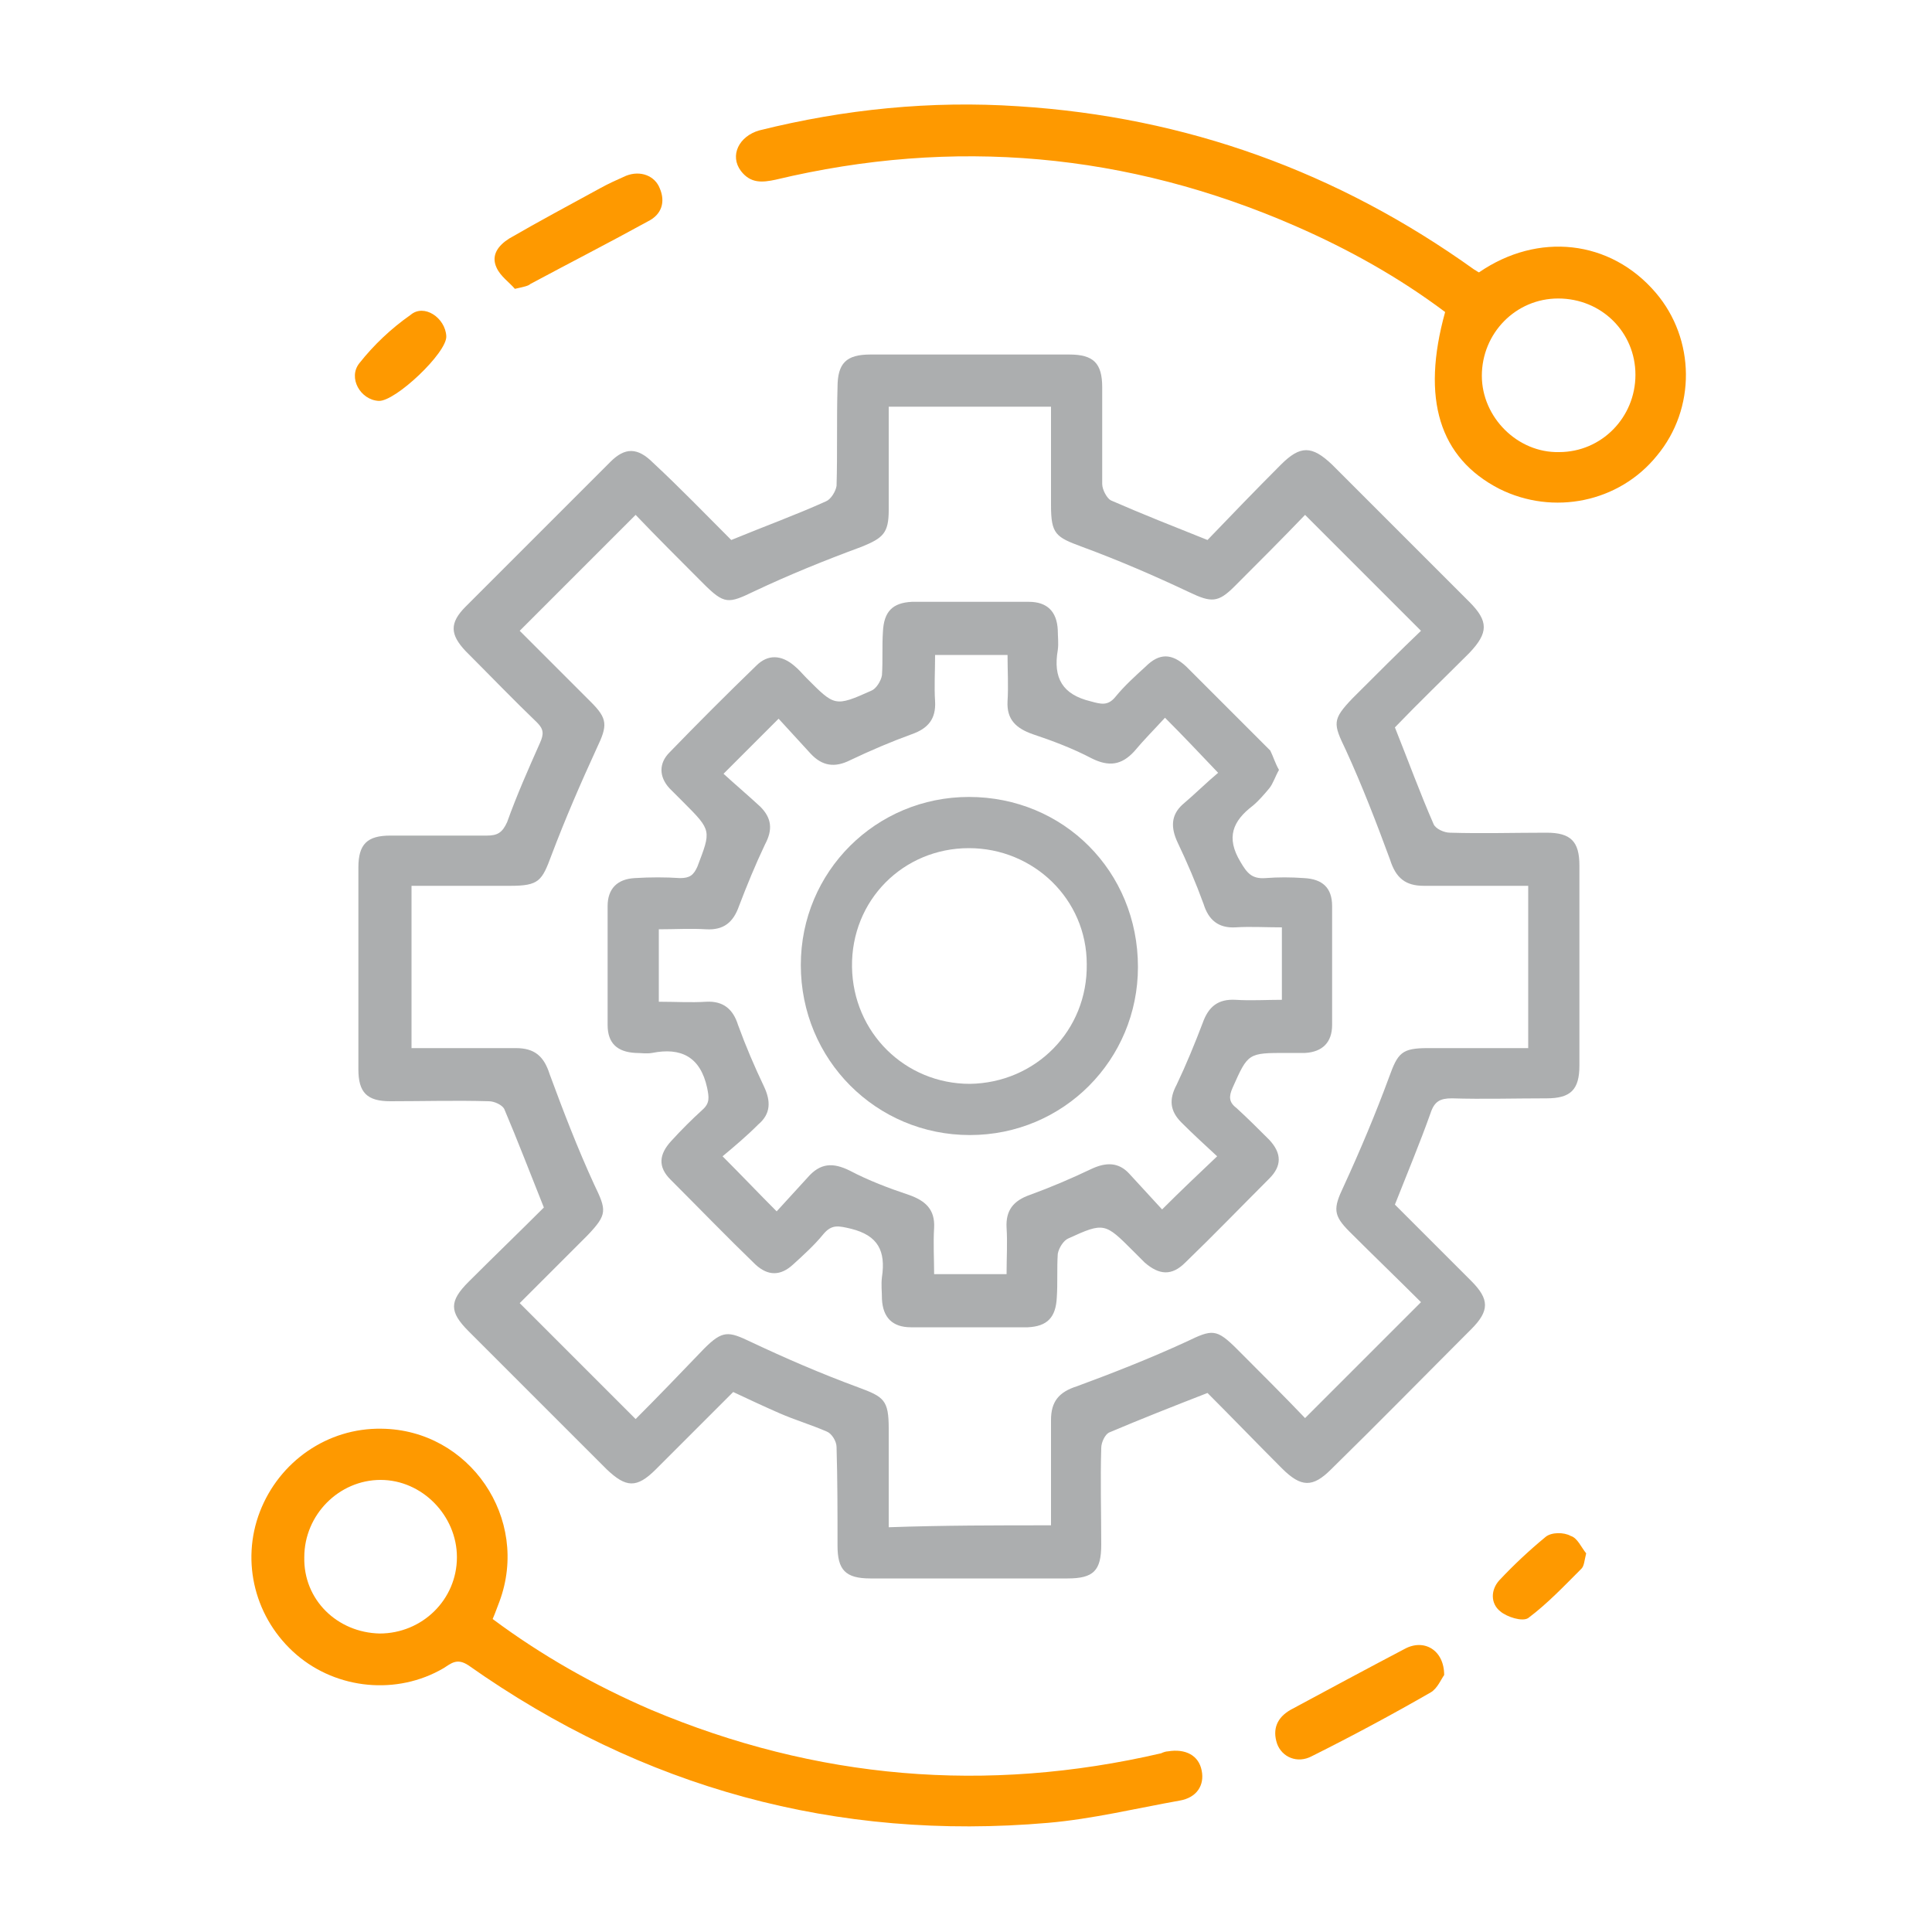<?xml version="1.0" encoding="utf-8"?>
<!-- Generator: Adobe Illustrator 24.0.0, SVG Export Plug-In . SVG Version: 6.00 Build 0)  -->
<svg version="1.1" id="Capa_1" xmlns="http://www.w3.org/2000/svg" xmlns:xlink="http://www.w3.org/1999/xlink" x="0px" y="0px"
	 viewBox="0 0 200 200" style="enable-background:new 0 0 200 200;" xml:space="preserve">
<style type="text/css">
	.st0{fill:#ACAEAF;}
	.st1{fill:#FE9900;}
</style>
<g>
	<path class="st0" d="M75.7,55.9c3.4-1.4,6.7-2.6,9.8-4c0.5-0.2,1-1,1.1-1.6c0.1-3.4,0-6.8,0.1-10.2c0-2.5,0.9-3.4,3.4-3.4
		c6.9,0,13.8,0,20.6,0c2.5,0,3.4,0.9,3.4,3.4c0,3.3,0,6.7,0,10c0,0.6,0.5,1.5,0.9,1.7c3.2,1.4,6.5,2.7,10,4.1c2.4-2.5,5-5.2,7.6-7.8
		c2-2,3.2-2,5.3,0c4.7,4.7,9.5,9.5,14.2,14.2c2,2,2,3.2,0,5.3c-2.6,2.6-5.3,5.2-7.7,7.7c1.4,3.5,2.6,6.8,4,10
		c0.2,0.5,1.1,0.9,1.7,0.9c3.3,0.1,6.7,0,10,0c2.5,0,3.4,0.9,3.4,3.4c0,6.9,0,13.8,0,20.7c0,2.5-0.9,3.4-3.4,3.4
		c-3.3,0-6.6,0.1-9.8,0c-1.2,0-1.8,0.3-2.2,1.5c-1.1,3.1-2.4,6.2-3.7,9.5c2.5,2.5,5.2,5.2,7.9,7.9c1.9,1.9,1.9,3.1,0,5
		c-4.8,4.8-9.6,9.7-14.5,14.5c-1.9,1.9-3.1,1.9-5.1-0.1c-2.6-2.6-5.2-5.3-7.7-7.8c-3.6,1.4-6.9,2.7-10.2,4.1c-0.4,0.2-0.8,1-0.8,1.6
		c-0.1,3.3,0,6.7,0,10c0,2.7-0.8,3.5-3.5,3.5c-6.8,0-13.6,0-20.4,0c-2.6,0-3.4-0.9-3.4-3.4c0-3.4,0-6.8-0.1-10.2
		c0-0.6-0.5-1.4-1-1.6c-1.6-0.7-3.3-1.2-4.9-1.9c-1.6-0.7-3.1-1.4-4.8-2.2c-2.6,2.6-5.3,5.3-8,8c-2,2-3.1,1.9-5.1,0
		c-4.8-4.8-9.6-9.6-14.3-14.3c-2-2-2-3.1,0-5.1c2.6-2.6,5.3-5.2,7.8-7.7c-1.4-3.5-2.7-6.9-4.1-10.2c-0.2-0.4-1-0.8-1.6-0.8
		c-3.4-0.1-6.8,0-10.2,0c-2.4,0-3.3-0.9-3.3-3.3c0-7,0-13.9,0-20.9c0-2.4,0.9-3.3,3.3-3.3c3.3,0,6.7,0,10,0c1.1,0,1.6-0.3,2.1-1.4
		c1-2.8,2.2-5.5,3.4-8.2c0.4-0.9,0.4-1.4-0.3-2.1c-2.5-2.4-4.9-4.9-7.4-7.4c-1.6-1.7-1.7-2.9,0-4.6c5-5,10-10,15-15
		c1.5-1.5,2.8-1.5,4.4,0.1C70.4,50.5,73.1,53.3,75.7,55.9z M108.8,157.9c0-3.7,0-7.3,0-10.9c0-1.9,0.8-2.9,2.7-3.5
		c3.8-1.4,7.6-2.9,11.3-4.6c2.7-1.3,3.1-1.4,5.3,0.8c2.4,2.4,4.9,4.9,7,7.1c4.1-4.1,8-8,12-12c-2.4-2.4-4.9-4.8-7.4-7.3
		c-1.7-1.7-1.7-2.4-0.6-4.7c1.7-3.7,3.3-7.5,4.7-11.3c0.9-2.5,1.3-3,4-3c3.4,0,6.9,0,10.4,0c0-5.7,0-11.2,0-16.8
		c-3.7,0-7.2,0-10.8,0c-1.9,0-2.9-0.8-3.5-2.7c-1.4-3.8-2.9-7.7-4.6-11.4c-1.3-2.7-1.4-3.1,0.7-5.3c2.4-2.4,4.9-4.9,7.1-7
		c-4.1-4.1-8-8-12-12c-2.3,2.4-4.8,4.9-7.3,7.4c-1.7,1.7-2.4,1.7-4.7,0.6c-3.6-1.7-7.3-3.3-11.1-4.7c-2.7-1-3.2-1.3-3.2-4.3
		c0-3.4,0-6.8,0-10.2c-5.7,0-11.2,0-16.8,0c0,3.6,0,7.1,0,10.7c0,2.4-0.6,2.9-2.8,3.8c-3.8,1.4-7.5,2.9-11.1,4.6
		c-2.7,1.3-3.1,1.4-5.3-0.8c-2.4-2.4-4.9-4.9-7-7.1c-4.1,4.1-8,8-12,12c2.4,2.4,4.9,4.9,7.4,7.4c1.7,1.7,1.7,2.4,0.6,4.7
		c-1.7,3.7-3.3,7.4-4.7,11.1c-1,2.7-1.3,3.2-4.3,3.2c-3.4,0-6.8,0-10.2,0c0,5.7,0,11.2,0,16.8c3.7,0,7.2,0,10.8,0
		c1.9,0,2.9,0.8,3.5,2.7c1.4,3.8,2.9,7.7,4.6,11.4c1.3,2.7,1.4,3.1-0.7,5.3c-2.4,2.4-4.9,4.9-7,7c4.1,4.1,8,8,12,12
		c2.3-2.3,4.7-4.8,7.1-7.3c1.9-1.9,2.5-1.8,4.8-0.7c3.6,1.7,7.3,3.3,11.1,4.7c2.7,1,3.2,1.3,3.2,4.3c0,3.4,0,6.8,0,10.2
		C97.7,157.9,103.1,157.9,108.8,157.9z"/>
	<path class="st1" d="M51,167.6c5.1,3.8,10.6,6.9,16.4,9.4c17.1,7.2,34.7,8.7,52.8,4.5c0.2-0.1,0.5-0.2,0.7-0.2
		c1.8-0.3,3.2,0.4,3.5,2c0.3,1.5-0.5,2.8-2.3,3.1c-4.5,0.8-9,1.9-13.6,2.3c-21.9,1.9-42-3.6-60-16.3c-1.2-0.8-1.8-0.2-2.6,0.3
		c-4.8,2.8-11,2.2-15.2-1.4c-4.3-3.7-5.8-9.6-3.8-14.8c2-5.2,7-8.7,12.6-8.6c9.1,0.1,15.4,9.3,12.2,17.9
		C51.5,166.3,51.3,166.9,51,167.6z M39.3,169.1c4.4,0,8-3.5,8-7.9c0-4.3-3.6-8-7.9-8c-4.3,0-7.9,3.6-7.9,8
		C31.4,165.6,34.9,169,39.3,169.1z"/>
	<path class="st1" d="M149.6,32.3c-4.8-3.6-10-6.5-15.5-8.9c-17.4-7.6-35.4-9.2-53.8-4.8c-1.4,0.3-2.6,0.4-3.6-0.9
		c-1.2-1.6-0.2-3.6,1.9-4.2c8.8-2.2,17.8-3.1,26.8-2.5c17.4,1.1,33.1,6.8,47.2,16.9c0.2,0.1,0.3,0.2,0.5,0.3
		c6.1-4.2,13.6-3.4,18.3,2.1c4.1,4.8,4.2,12,0.1,16.9c-3.9,4.8-10.7,6.2-16.3,3.4C149,47.4,147.1,41.3,149.6,32.3z M169.3,38.8
		c0-4.4-3.5-7.9-8-7.9c-4.4,0-7.9,3.6-7.9,8c0,4.3,3.7,8,8,7.9C165.8,46.8,169.3,43.2,169.3,38.8z"/>
	<path class="st1" d="M149.5,173.4c-0.3,0.4-0.7,1.4-1.4,1.8c-4,2.3-8.1,4.5-12.3,6.6c-1.5,0.8-3.1,0.1-3.6-1.3
		c-0.5-1.5,0-2.7,1.4-3.5c3.9-2.1,7.8-4.2,11.8-6.3C147.4,169.6,149.5,170.8,149.5,173.4z"/>
	<path class="st1" d="M53.3,29.9c-0.6-0.7-1.5-1.3-1.9-2.2c-0.6-1.3,0.2-2.3,1.3-3c3.1-1.8,6.3-3.5,9.4-5.2c0.9-0.5,1.8-0.9,2.7-1.3
		c1.5-0.6,3,0,3.5,1.3c0.6,1.4,0.2,2.7-1.2,3.4c-4,2.2-8.1,4.3-12.2,6.5C54.7,29.6,54.2,29.7,53.3,29.9z"/>
	<path class="st1" d="M46.2,34.8c0.1,1.7-5.3,6.8-7,6.7c-1.9-0.1-3.2-2.4-2-3.9c1.5-1.9,3.3-3.6,5.3-5
		C43.9,31.4,46.1,32.9,46.2,34.8z"/>
	<path class="st1" d="M164.2,160.8c-0.2,0.8-0.2,1.3-0.5,1.6c-1.8,1.8-3.5,3.6-5.5,5.1c-0.6,0.4-2.2-0.1-2.9-0.7
		c-1-0.8-1-2.2-0.1-3.2c1.5-1.6,3.1-3.1,4.8-4.5c0.6-0.5,1.9-0.5,2.6-0.1C163.3,159.2,163.7,160.2,164.2,160.8z"/>
	<path class="st0" d="M132.4,79.7c-0.4,0.7-0.6,1.4-1,1.9c-0.5,0.6-1.1,1.3-1.7,1.8c-2.1,1.6-2.8,3.3-1.3,5.8
		c0.7,1.2,1.2,1.8,2.6,1.7c1.3-0.1,2.6-0.1,4,0c1.9,0.1,2.9,1,2.9,2.9c0,4.1,0,8.2,0,12.3c0,1.8-1,2.8-2.8,2.9c-0.6,0-1.3,0-1.9,0
		c-4,0-4,0-5.6,3.6c-0.4,0.9-0.4,1.5,0.4,2.1c1.2,1.1,2.3,2.2,3.4,3.3c1.3,1.4,1.3,2.7,0,4c-2.9,2.9-5.8,5.9-8.7,8.7
		c-1.4,1.4-2.7,1.3-4.2,0c-0.4-0.4-0.8-0.8-1.2-1.2c-2.9-2.9-3-3-6.7-1.3c-0.5,0.2-1,1-1.1,1.6c-0.1,1.5,0,3-0.1,4.5
		c-0.1,2.1-1,3-3,3.1c-4,0-8.1,0-12.1,0c-1.9,0-2.9-1-3-2.9c0-0.8-0.1-1.5,0-2.3c0.4-2.7-0.4-4.3-3.2-5c-1.3-0.3-2-0.5-2.9,0.6
		c-0.9,1.1-2,2.1-3.1,3.1c-1.3,1.2-2.6,1.2-3.9,0c-3-2.9-5.9-5.9-8.8-8.8c-1.3-1.3-1.2-2.6,0.1-4c1-1.1,2.1-2.2,3.2-3.2
		c0.8-0.7,0.7-1.3,0.5-2.3c-0.7-3.2-2.7-4.2-5.7-3.6c-0.6,0.1-1.1,0-1.7,0c-1.9-0.1-2.9-1-2.9-2.9c0-4.1,0-8.2,0-12.3
		c0-1.8,1-2.8,2.8-2.9c1.6-0.1,3.2-0.1,4.7,0c1,0,1.4-0.3,1.8-1.2c1.4-3.7,1.5-3.7-1.4-6.6c-0.5-0.5-1-1-1.5-1.5
		c-1.1-1.2-1.1-2.6,0-3.7c2.9-3,5.9-6,9-9c1.2-1.2,2.6-1.1,3.9,0c0.5,0.4,0.9,0.9,1.3,1.3c2.9,2.9,2.9,3,6.7,1.3
		c0.5-0.2,1-1,1.1-1.6c0.1-1.5,0-3,0.1-4.5c0.1-2.1,1-3,3-3.1c4,0,8.1,0,12.1,0c1.9,0,2.9,1,3,2.9c0,0.7,0.1,1.4,0,2.1
		c-0.5,2.9,0.5,4.6,3.4,5.3c1.1,0.3,1.8,0.5,2.6-0.5c0.9-1.1,2-2.1,3.1-3.1c1.4-1.4,2.7-1.4,4.2,0c2.9,2.9,5.8,5.8,8.7,8.7
		C131.8,78.3,132,79,132.4,79.7z M68.2,103.7c1.8,0,3.3,0.1,4.9,0c1.8-0.1,2.8,0.8,3.3,2.4c0.8,2.2,1.7,4.3,2.7,6.4
		c0.7,1.5,0.7,2.8-0.6,3.9c-1.2,1.2-2.5,2.3-3.7,3.3c2,2,3.7,3.8,5.6,5.7c1.1-1.2,2.1-2.3,3.2-3.5c1.3-1.5,2.6-1.6,4.4-0.7
		c1.9,1,4,1.8,6.1,2.5c1.7,0.6,2.7,1.5,2.6,3.4c-0.1,1.6,0,3.2,0,4.8c2.7,0,5,0,7.5,0c0-1.7,0.1-3.3,0-4.8c-0.1-1.8,0.7-2.8,2.4-3.4
		c2.2-0.8,4.3-1.7,6.4-2.7c1.5-0.7,2.8-0.7,3.9,0.5c1.1,1.2,2.3,2.5,3.4,3.7c2-2,3.7-3.6,5.7-5.5c-1.3-1.2-2.5-2.3-3.7-3.5
		c-1.2-1.2-1.3-2.4-0.5-3.9c1-2.1,1.9-4.3,2.7-6.4c0.6-1.7,1.6-2.5,3.4-2.4c1.6,0.1,3.2,0,4.8,0c0-2.6,0-5,0-7.5
		c-1.7,0-3.3-0.1-4.8,0c-1.8,0.1-2.8-0.8-3.3-2.4c-0.8-2.2-1.7-4.3-2.7-6.4c-0.7-1.5-0.7-2.8,0.5-3.9c1.3-1.1,2.5-2.3,3.7-3.3
		c-2-2.1-3.6-3.8-5.5-5.7c-1.1,1.2-2.2,2.3-3.2,3.5c-1.3,1.4-2.6,1.6-4.4,0.7c-1.9-1-4-1.8-6.1-2.5c-1.7-0.6-2.7-1.5-2.6-3.4
		c0.1-1.6,0-3.2,0-4.8c-2.6,0-5,0-7.5,0c0,1.7-0.1,3.3,0,4.8c0.1,1.8-0.7,2.8-2.4,3.4c-2.2,0.8-4.3,1.7-6.4,2.7
		c-1.6,0.8-2.9,0.6-4.1-0.7c-1.1-1.2-2.2-2.4-3.3-3.6c-2,2-3.7,3.7-5.7,5.7c1.2,1.1,2.5,2.2,3.8,3.4c1.2,1.2,1.3,2.4,0.5,3.9
		c-1,2.1-1.9,4.3-2.7,6.4c-0.6,1.7-1.6,2.5-3.4,2.4c-1.6-0.1-3.2,0-4.9,0C68.2,98.8,68.2,101.1,68.2,103.7z"/>
	<g>
		<path class="st0" d="M100.3,82.5c-9.6,0-17.4,7.7-17.4,17.4c0,9.8,7.8,17.6,17.5,17.6c9.7,0,17.4-7.8,17.4-17.4
			C117.8,90.2,110.1,82.5,100.3,82.5z M100.4,112.2c-6.7,0-12.1-5.3-12.2-12.1c-0.1-6.9,5.3-12.3,12.1-12.3c6.7,0,12.2,5.3,12.2,12
			C112.6,106.7,107.2,112.1,100.4,112.2z"/>
	</g>
</g>
</svg>
